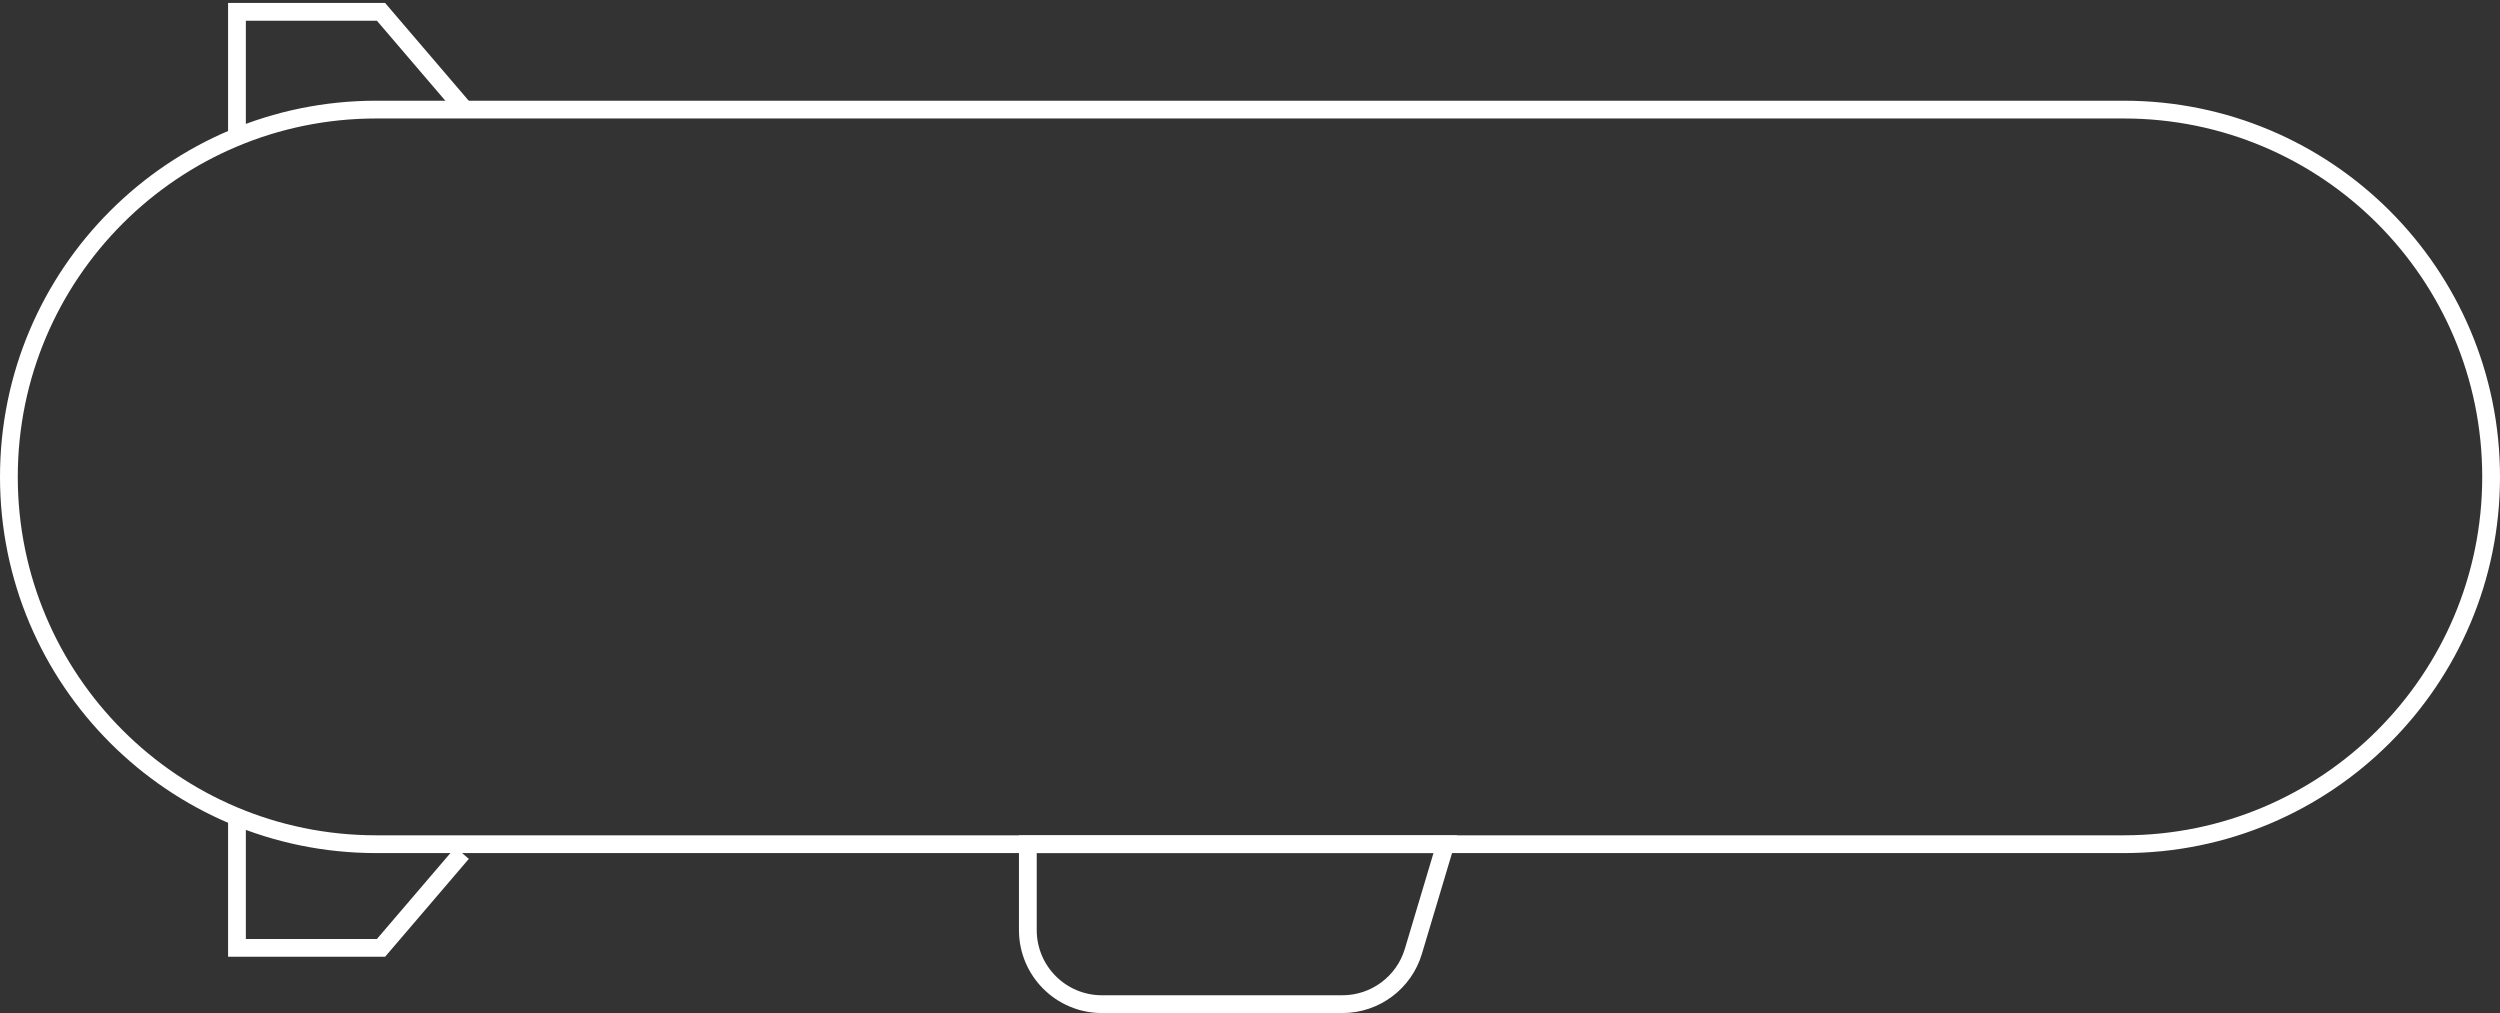 <svg width="422" height="171" viewBox="0 0 422 171" fill="none" xmlns="http://www.w3.org/2000/svg">
<rect x="0" y="0" width="422" height="171" fill="#333333" stroke="none"/>
<path d="M1.5 80.5C1.5 46.258 29.258 18.5 63.5 18.5H358.5C392.742 18.5 420.5 46.258 420.5 80.5C420.5 114.742 392.742 142.5 358.5 142.5H63.5C29.258 142.5 1.5 114.742 1.5 80.5Z" stroke="white" stroke-width="3"/>
<path d="M40 24V2H64.314L78 18" stroke="white" stroke-width="3"/>
<path d="M40 138V160H64.314L78 144" stroke="white" stroke-width="3"/>
<path d="M173.5 142.5H243.986L238.58 160.581C236.997 165.874 232.128 169.5 226.604 169.5H186C179.096 169.5 173.5 163.904 173.5 157V142.5Z" stroke="white" stroke-width="3"/>
</svg>
